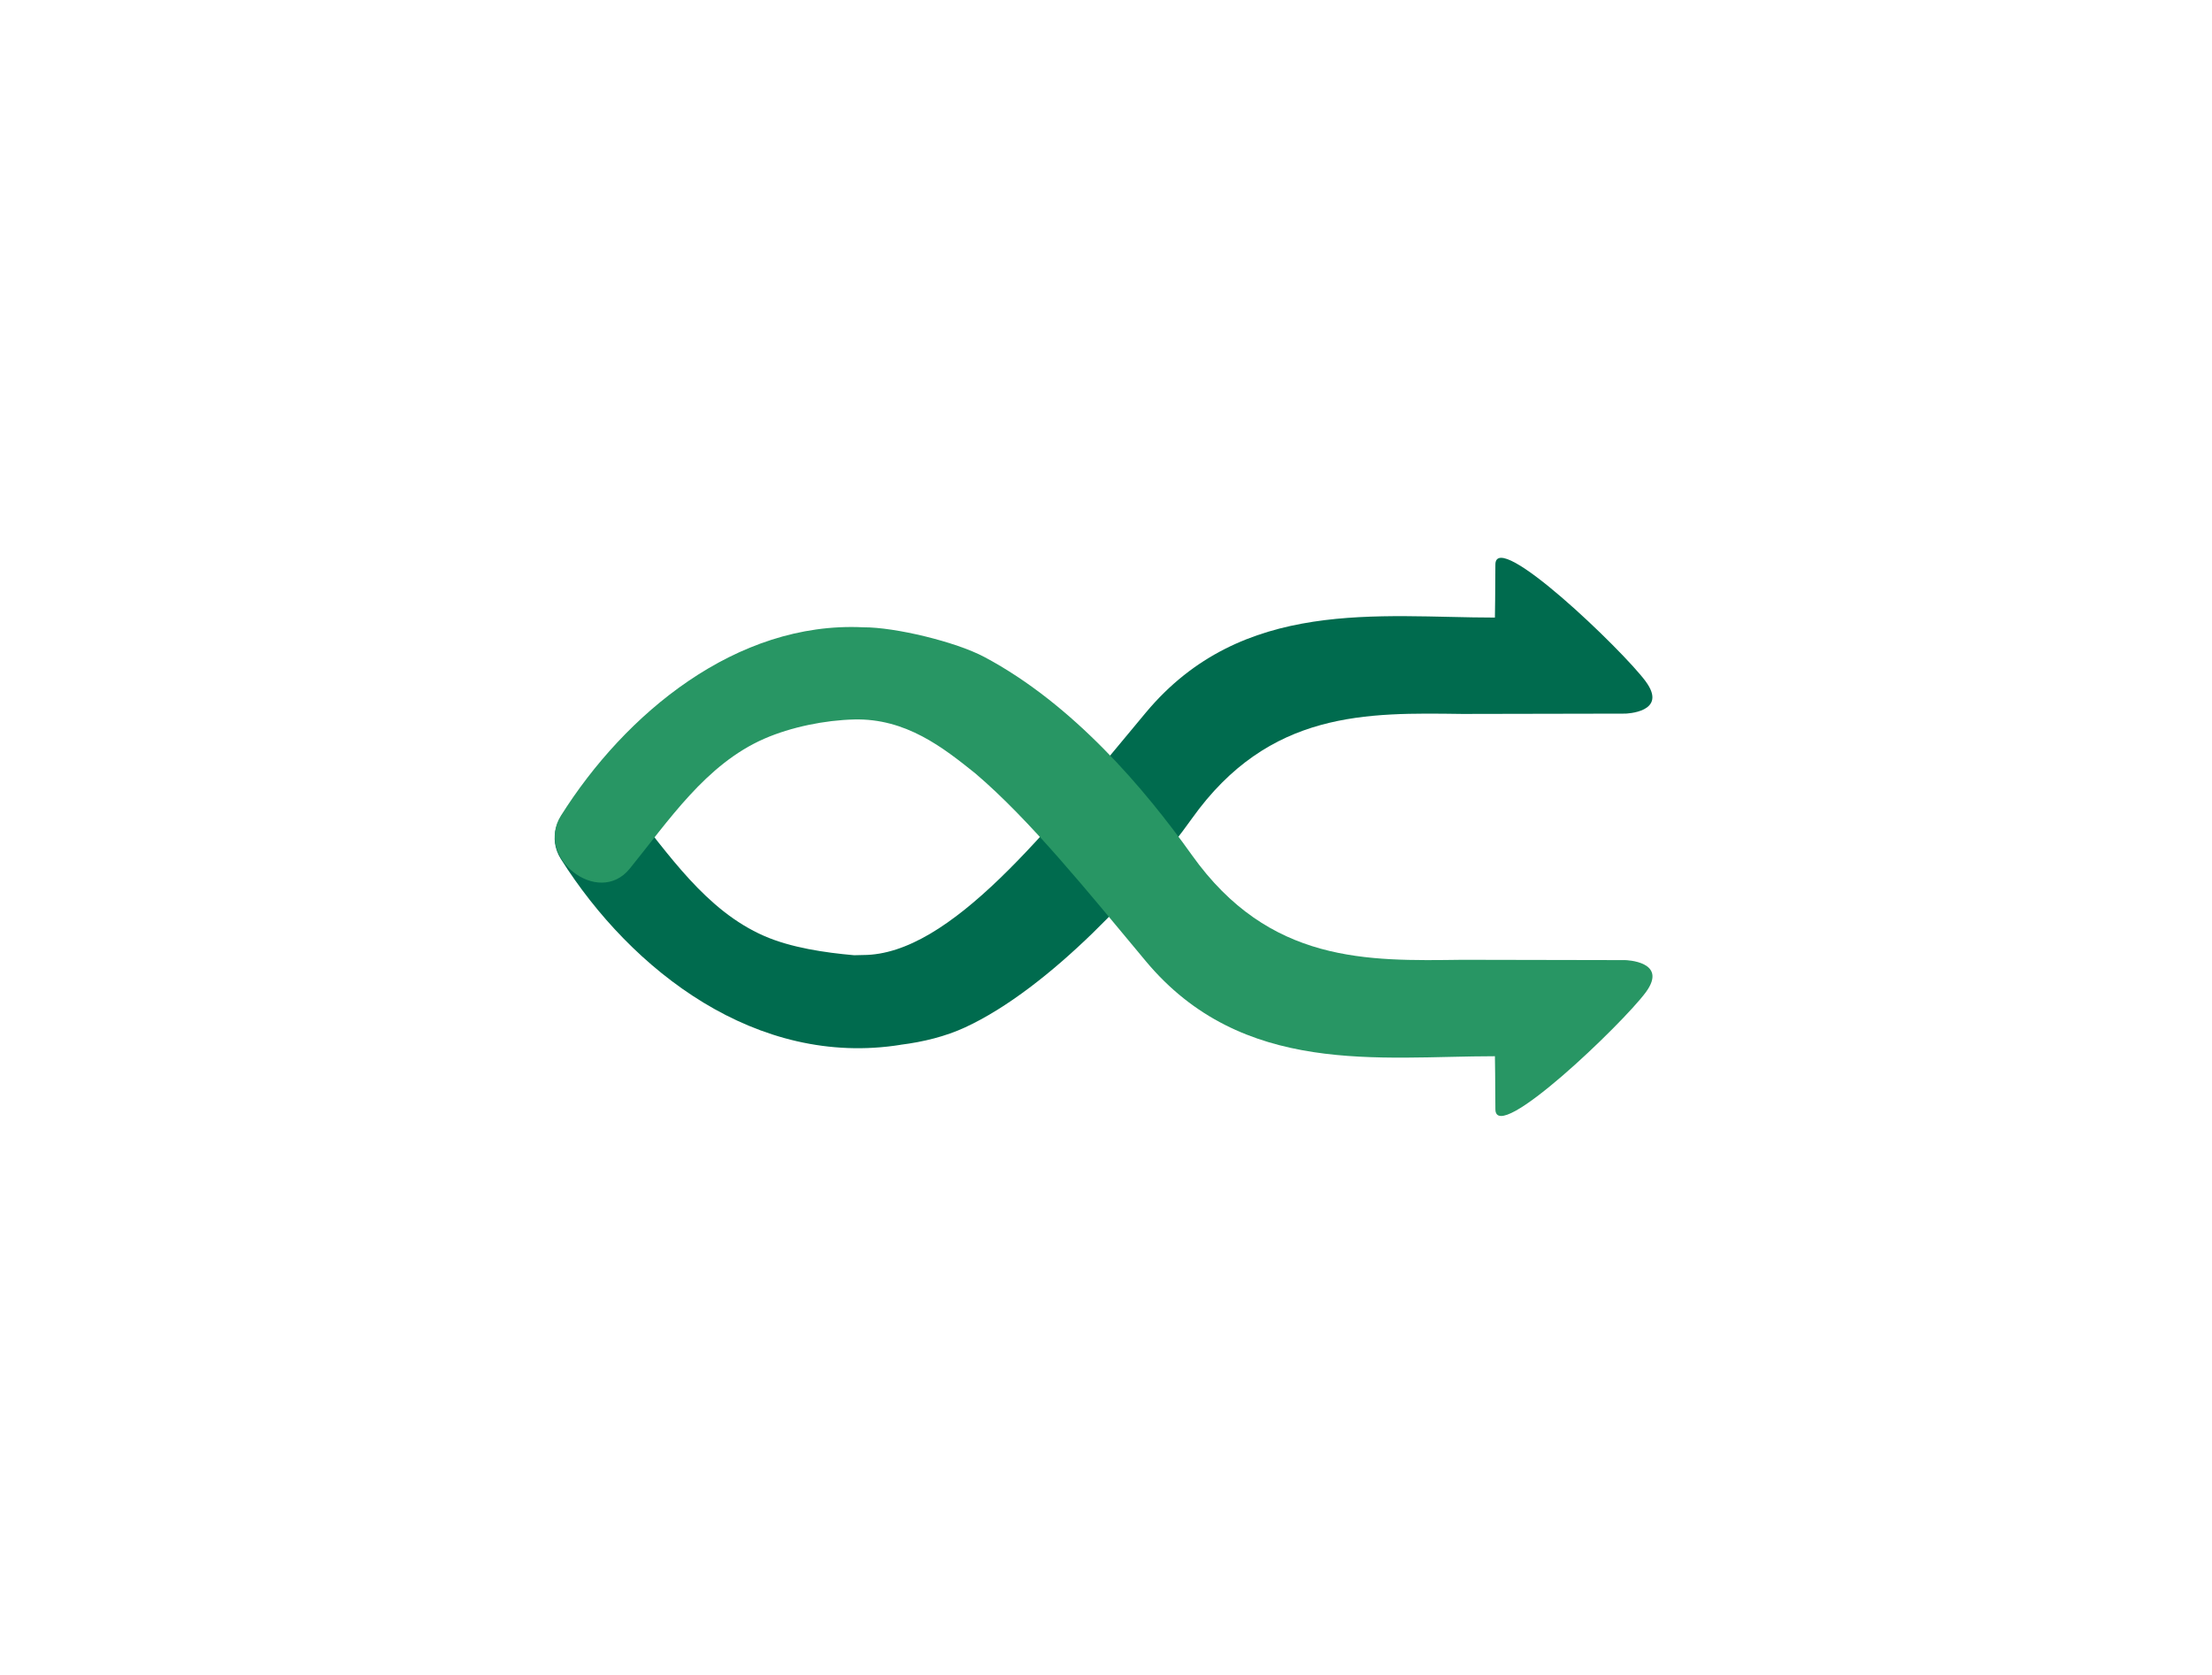 <?xml version="1.0" encoding="UTF-8"?><svg xmlns="http://www.w3.org/2000/svg" viewBox="0 0 416.4 315.33"><defs><style>.f{fill:#006b4e;}.g{fill:#289664;}</style></defs><g id="a"/><g id="b"><g id="c"/><path class="f" d="M309.8,128.27c-4.35-5.88-28.3-28.89-28.3-21.99,0,4.45-.09,9.97-.09,9.97-21.73,0-47.56-3.89-65.74,17.92-18.66,22.39-36.82,45.57-53.19,45.6l-1.69,.04c-5.49-.48-11.88-1.42-16.92-3.62-11.03-4.81-18.02-15.46-25.35-24.48-5.92-7.28-17.88,2.15-12.94,9.98,13.35,21.15,36.93,39.31,63.98,34.98h-.07c4.35-.54,8.53-1.59,12.15-3.26,15.99-7.36,33.88-26.9,42.72-39.31,14.57-20.46,33.05-19.94,50.91-19.71l30.68-.06s8.18-.19,3.84-6.07Z"/><path class="g" d="M305.96,180.73l-30.68-.06c-17.85,.23-36.33,.75-50.91-19.71-8.84-12.41-22.32-28.38-39.07-37.29-5.35-2.85-16.77-5.62-22.81-5.59h0c-23.88-1.15-44.81,16.24-56.9,35.47-4.93,7.84,7.02,17.26,12.94,9.98,7.34-9.02,14.33-19.67,25.35-24.48,5.04-2.2,11.42-3.49,16.92-3.62,9.76-.23,16.76,5.31,22.81,10.16,10.34,8.81,21.11,22.18,32.06,35.31,18.18,21.81,44,17.92,65.74,17.92,0,0,.09,5.52,.09,9.97,0,6.9,23.95-16.11,28.3-21.99,4.35-5.88-3.84-6.07-3.84-6.07Z"/></g><g id="d"/><g id="e"/></svg>
